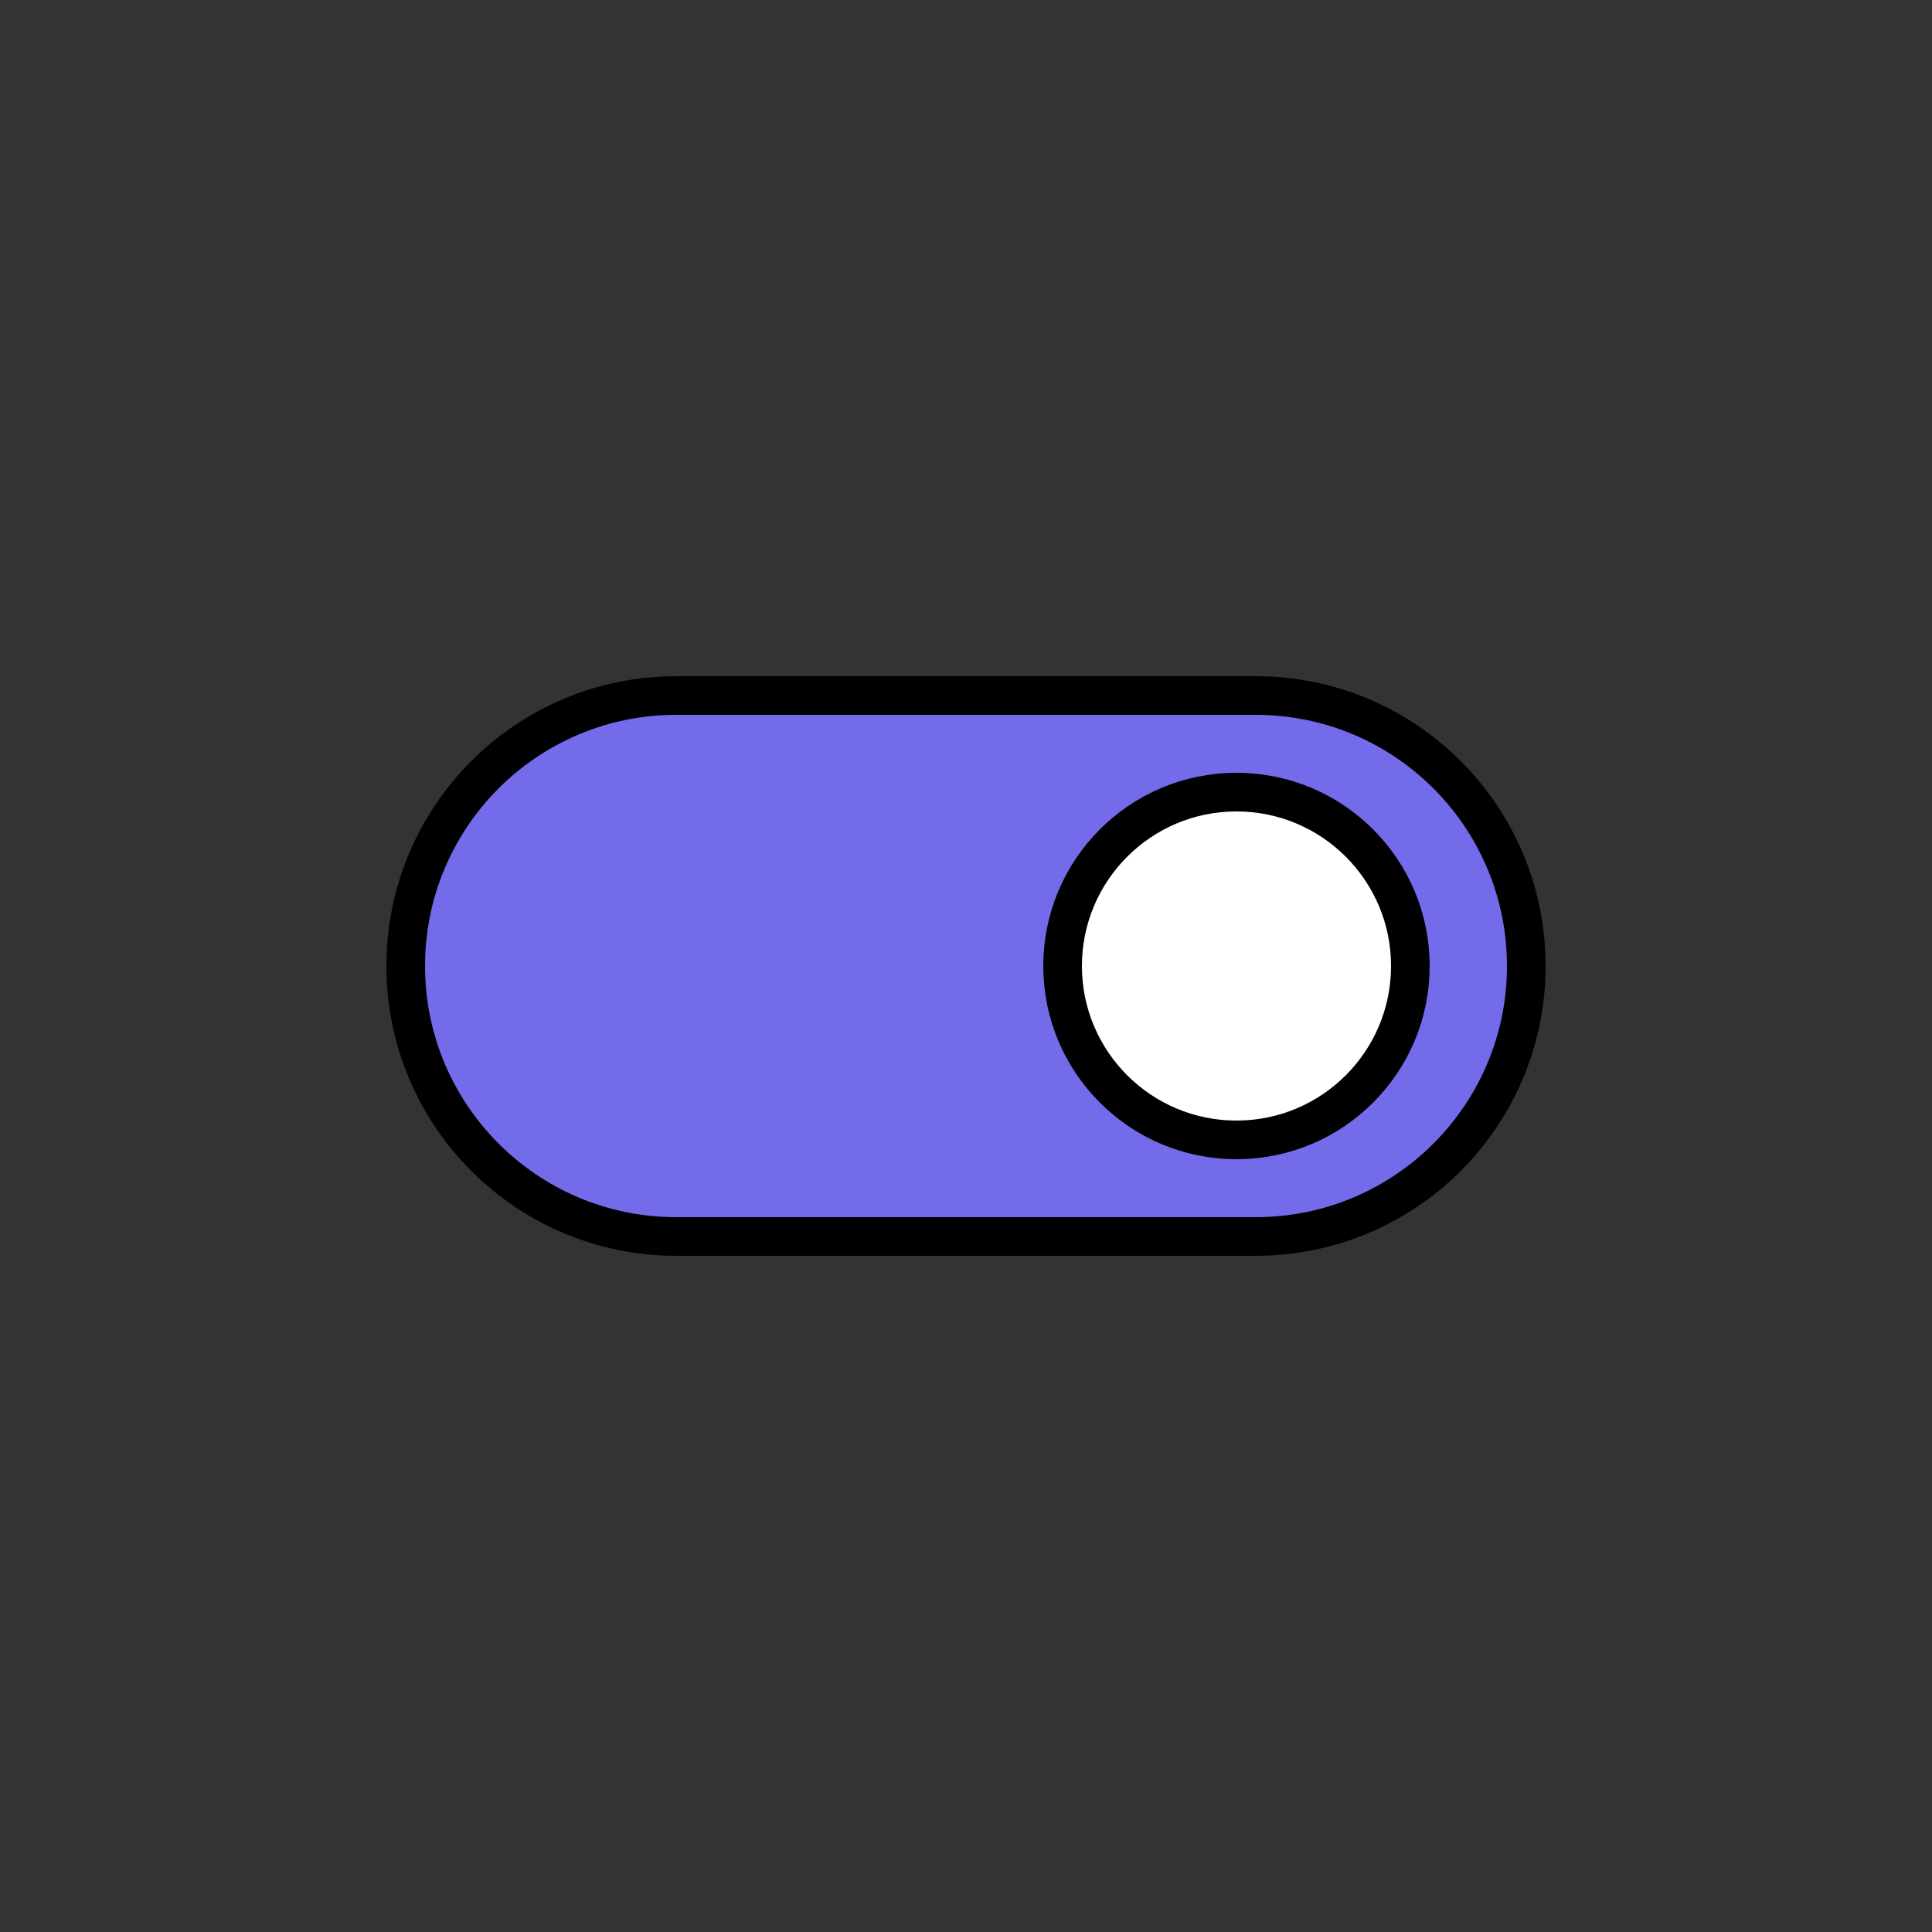 <svg width="200" height="200" viewBox="0 0 200 200" fill="none" xmlns="http://www.w3.org/2000/svg">
<rect x="0" y="0" width="200" height="200" fill="#333333" stroke="none"/>
<path d="M130 128L70 128C54.536 128 42 115.464 42 100C42 84.536 54.536 72 70 72L130 72C145.464 72 158 84.536 158 100C158 115.464 145.464 128 130 128Z" fill="#746BEB" stroke="black" stroke-width="4"/>
<path d="M128 82C137.941 82 146 90.059 146 100C146 109.941 137.941 118 128 118C118.059 118 110 109.941 110 100C110 90.059 118.059 82 128 82Z" fill="white" stroke="black" stroke-width="4"/>
</svg>
